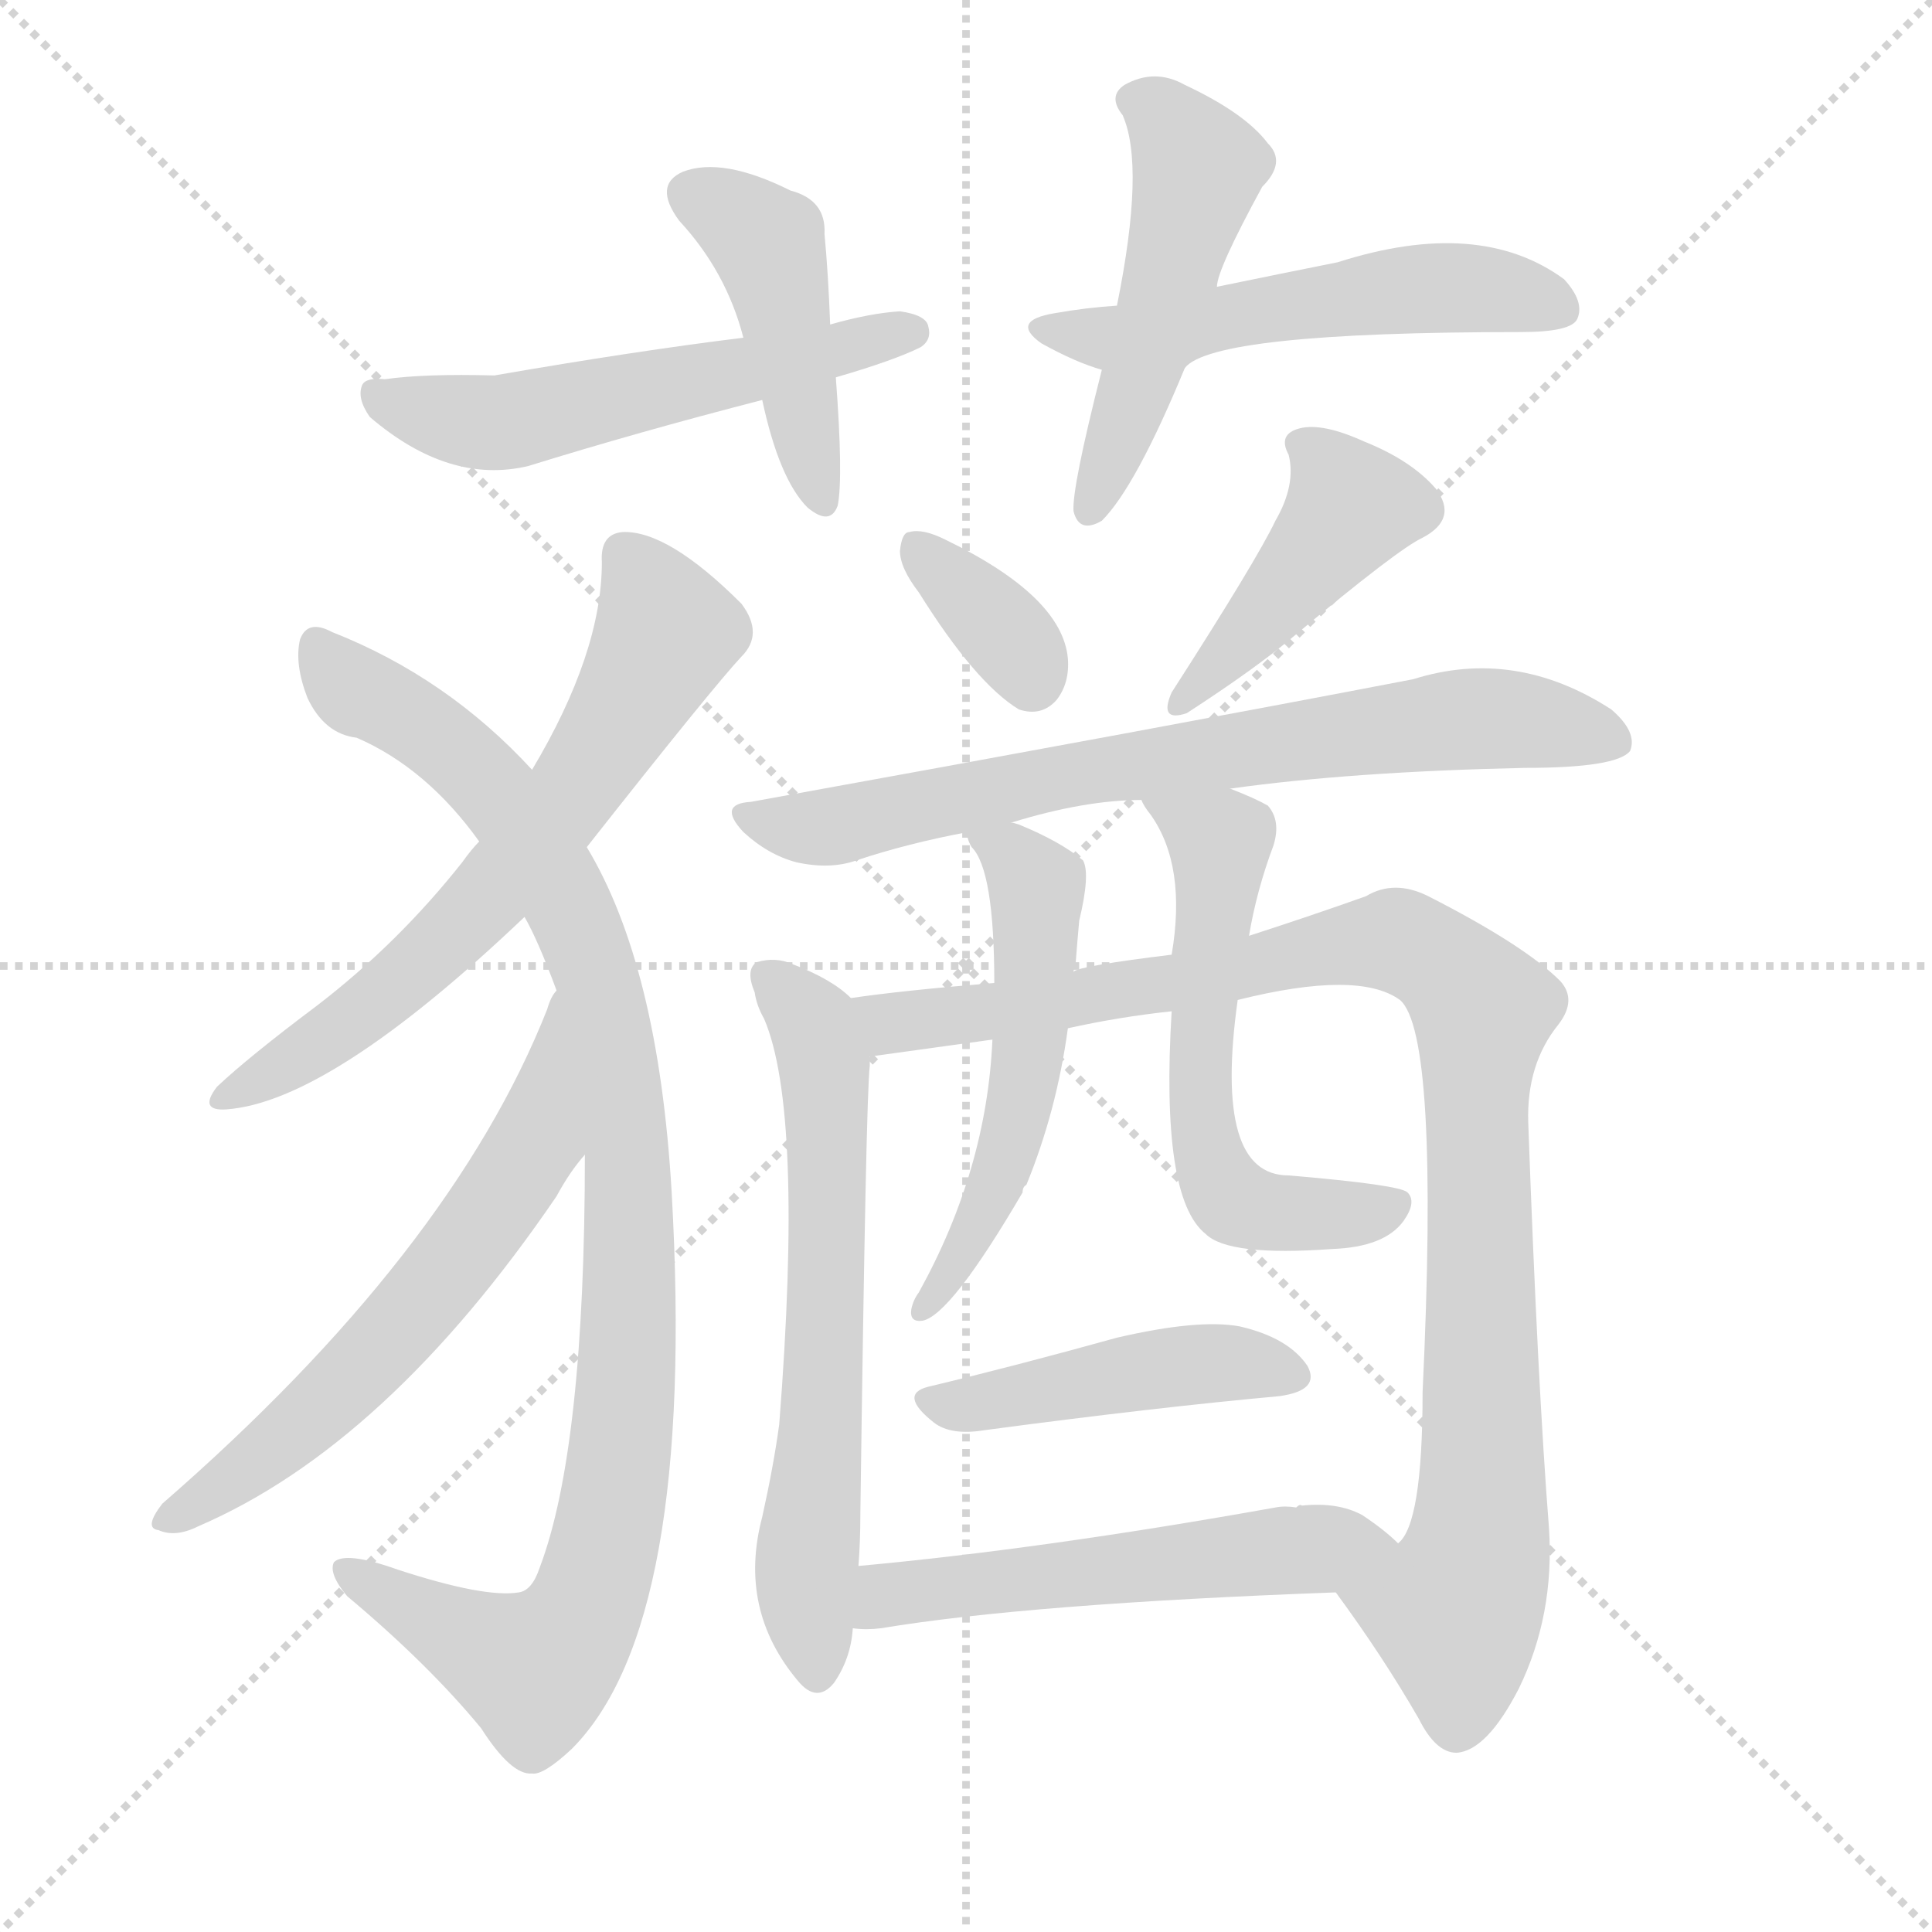<svg version="1.1" viewBox="0 0 1024 1024" xmlns="http://www.w3.org/2000/svg">
  <g stroke="lightgray" stroke-dasharray="1,1" stroke-width="1" transform="scale(4, 4)">
    <line x1="0" y1="0" x2="256" y2="256"></line>
    <line x1="256" y1="0" x2="0" y2="256"></line>
    <line x1="128" y1="0" x2="128" y2="256"></line>
    <line x1="0" y1="128" x2="256" y2="128"></line>
  </g>
  <g transform="scale(1, -1) translate(0, -900)">
    <style type="text/css">
      
        @keyframes keyframes0 {
          from {
            stroke: blue;
            stroke-dashoffset: 441;
            stroke-width: 128;
          }
          59% {
            animation-timing-function: step-end;
            stroke: blue;
            stroke-dashoffset: 0;
            stroke-width: 128;
          }
          to {
            stroke: black;
            stroke-width: 1024;
          }
        }
        #make-me-a-hanzi-animation-0 {
          animation: keyframes0 0.609s both;
          animation-delay: 0s;
          animation-timing-function: linear;
        }
      
        @keyframes keyframes1 {
          from {
            stroke: blue;
            stroke-dashoffset: 548;
            stroke-width: 128;
          }
          64% {
            animation-timing-function: step-end;
            stroke: blue;
            stroke-dashoffset: 0;
            stroke-width: 128;
          }
          to {
            stroke: black;
            stroke-width: 1024;
          }
        }
        #make-me-a-hanzi-animation-1 {
          animation: keyframes1 0.696s both;
          animation-delay: 0.609s;
          animation-timing-function: linear;
        }
      
        @keyframes keyframes2 {
          from {
            stroke: blue;
            stroke-dashoffset: 494;
            stroke-width: 128;
          }
          62% {
            animation-timing-function: step-end;
            stroke: blue;
            stroke-dashoffset: 0;
            stroke-width: 128;
          }
          to {
            stroke: black;
            stroke-width: 1024;
          }
        }
        #make-me-a-hanzi-animation-2 {
          animation: keyframes2 0.652s both;
          animation-delay: 1.305s;
          animation-timing-function: linear;
        }
      
        @keyframes keyframes3 {
          from {
            stroke: blue;
            stroke-dashoffset: 533;
            stroke-width: 128;
          }
          63% {
            animation-timing-function: step-end;
            stroke: blue;
            stroke-dashoffset: 0;
            stroke-width: 128;
          }
          to {
            stroke: black;
            stroke-width: 1024;
          }
        }
        #make-me-a-hanzi-animation-3 {
          animation: keyframes3 0.684s both;
          animation-delay: 1.957s;
          animation-timing-function: linear;
        }
      
        @keyframes keyframes4 {
          from {
            stroke: blue;
            stroke-dashoffset: 643;
            stroke-width: 128;
          }
          68% {
            animation-timing-function: step-end;
            stroke: blue;
            stroke-dashoffset: 0;
            stroke-width: 128;
          }
          to {
            stroke: black;
            stroke-width: 1024;
          }
        }
        #make-me-a-hanzi-animation-4 {
          animation: keyframes4 0.773s both;
          animation-delay: 2.641s;
          animation-timing-function: linear;
        }
      
        @keyframes keyframes5 {
          from {
            stroke: blue;
            stroke-dashoffset: 986;
            stroke-width: 128;
          }
          76% {
            animation-timing-function: step-end;
            stroke: blue;
            stroke-dashoffset: 0;
            stroke-width: 128;
          }
          to {
            stroke: black;
            stroke-width: 1024;
          }
        }
        #make-me-a-hanzi-animation-5 {
          animation: keyframes5 1.052s both;
          animation-delay: 3.414s;
          animation-timing-function: linear;
        }
      
        @keyframes keyframes6 {
          from {
            stroke: blue;
            stroke-dashoffset: 601;
            stroke-width: 128;
          }
          66% {
            animation-timing-function: step-end;
            stroke: blue;
            stroke-dashoffset: 0;
            stroke-width: 128;
          }
          to {
            stroke: black;
            stroke-width: 1024;
          }
        }
        #make-me-a-hanzi-animation-6 {
          animation: keyframes6 0.739s both;
          animation-delay: 4.466s;
          animation-timing-function: linear;
        }
      
        @keyframes keyframes7 {
          from {
            stroke: blue;
            stroke-dashoffset: 350;
            stroke-width: 128;
          }
          53% {
            animation-timing-function: step-end;
            stroke: blue;
            stroke-dashoffset: 0;
            stroke-width: 128;
          }
          to {
            stroke: black;
            stroke-width: 1024;
          }
        }
        #make-me-a-hanzi-animation-7 {
          animation: keyframes7 0.535s both;
          animation-delay: 5.205s;
          animation-timing-function: linear;
        }
      
        @keyframes keyframes8 {
          from {
            stroke: blue;
            stroke-dashoffset: 422;
            stroke-width: 128;
          }
          58% {
            animation-timing-function: step-end;
            stroke: blue;
            stroke-dashoffset: 0;
            stroke-width: 128;
          }
          to {
            stroke: black;
            stroke-width: 1024;
          }
        }
        #make-me-a-hanzi-animation-8 {
          animation: keyframes8 0.593s both;
          animation-delay: 5.74s;
          animation-timing-function: linear;
        }
      
        @keyframes keyframes9 {
          from {
            stroke: blue;
            stroke-dashoffset: 724;
            stroke-width: 128;
          }
          70% {
            animation-timing-function: step-end;
            stroke: blue;
            stroke-dashoffset: 0;
            stroke-width: 128;
          }
          to {
            stroke: black;
            stroke-width: 1024;
          }
        }
        #make-me-a-hanzi-animation-9 {
          animation: keyframes9 0.839s both;
          animation-delay: 6.334s;
          animation-timing-function: linear;
        }
      
        @keyframes keyframes10 {
          from {
            stroke: blue;
            stroke-dashoffset: 636;
            stroke-width: 128;
          }
          67% {
            animation-timing-function: step-end;
            stroke: blue;
            stroke-dashoffset: 0;
            stroke-width: 128;
          }
          to {
            stroke: black;
            stroke-width: 1024;
          }
        }
        #make-me-a-hanzi-animation-10 {
          animation: keyframes10 0.768s both;
          animation-delay: 7.173s;
          animation-timing-function: linear;
        }
      
        @keyframes keyframes11 {
          from {
            stroke: blue;
            stroke-dashoffset: 986;
            stroke-width: 128;
          }
          76% {
            animation-timing-function: step-end;
            stroke: blue;
            stroke-dashoffset: 0;
            stroke-width: 128;
          }
          to {
            stroke: black;
            stroke-width: 1024;
          }
        }
        #make-me-a-hanzi-animation-11 {
          animation: keyframes11 1.052s both;
          animation-delay: 7.94s;
          animation-timing-function: linear;
        }
      
        @keyframes keyframes12 {
          from {
            stroke: blue;
            stroke-dashoffset: 533;
            stroke-width: 128;
          }
          63% {
            animation-timing-function: step-end;
            stroke: blue;
            stroke-dashoffset: 0;
            stroke-width: 128;
          }
          to {
            stroke: black;
            stroke-width: 1024;
          }
        }
        #make-me-a-hanzi-animation-12 {
          animation: keyframes12 0.684s both;
          animation-delay: 8.993s;
          animation-timing-function: linear;
        }
      
        @keyframes keyframes13 {
          from {
            stroke: blue;
            stroke-dashoffset: 578;
            stroke-width: 128;
          }
          65% {
            animation-timing-function: step-end;
            stroke: blue;
            stroke-dashoffset: 0;
            stroke-width: 128;
          }
          to {
            stroke: black;
            stroke-width: 1024;
          }
        }
        #make-me-a-hanzi-animation-13 {
          animation: keyframes13 0.72s both;
          animation-delay: 9.677s;
          animation-timing-function: linear;
        }
      
        @keyframes keyframes14 {
          from {
            stroke: blue;
            stroke-dashoffset: 446;
            stroke-width: 128;
          }
          59% {
            animation-timing-function: step-end;
            stroke: blue;
            stroke-dashoffset: 0;
            stroke-width: 128;
          }
          to {
            stroke: black;
            stroke-width: 1024;
          }
        }
        #make-me-a-hanzi-animation-14 {
          animation: keyframes14 0.613s both;
          animation-delay: 10.397s;
          animation-timing-function: linear;
        }
      
        @keyframes keyframes15 {
          from {
            stroke: blue;
            stroke-dashoffset: 535;
            stroke-width: 128;
          }
          64% {
            animation-timing-function: step-end;
            stroke: blue;
            stroke-dashoffset: 0;
            stroke-width: 128;
          }
          to {
            stroke: black;
            stroke-width: 1024;
          }
        }
        #make-me-a-hanzi-animation-15 {
          animation: keyframes15 0.685s both;
          animation-delay: 11.01s;
          animation-timing-function: linear;
        }
      
    </style>
    
      <path d="M 440 728 Q 439 755 437 776 Q 438 794 419 799 Q 383 817 362 809 Q 346 802 360 783 Q 385 756 394 721 L 404 688 Q 413 646 428 631 Q 440 621 444 632 Q 447 647 443 700 L 440 728 Z" fill="lightgray"></path>
    
      <path d="M 443 700 Q 474 709 488 716 Q 494 720 492 727 Q 491 733 477 735 Q 461 734 440 728 L 394 721 Q 337 714 262 701 Q 225 702 204 699 Q 194 700 192 696 Q 189 689 196 679 Q 238 643 280 653 Q 338 671 404 688 L 443 700 Z" fill="lightgray"></path>
    
      <path d="M 645 748 Q 645 757 669 801 Q 682 814 672 824 Q 660 840 628 855 Q 612 864 596 855 Q 587 849 595 839 Q 607 812 592 738 L 584 704 Q 568 641 569 629 Q 572 617 584 624 Q 602 642 628 705 L 645 748 Z" fill="lightgray"></path>
    
      <path d="M 628 705 Q 643 724 806 724 Q 833 724 836 731 Q 840 740 829 752 Q 784 785 709 761 Q 679 755 645 748 L 592 738 Q 576 737 559 734 Q 535 730 552 718 Q 570 708 584 704 C 612 694 612 694 628 705 Z" fill="lightgray"></path>
    
      <path d="M 311 451 Q 378 536 393 552 Q 405 564 393 580 Q 354 619 330 618 Q 318 617 319 602 Q 319 554 282 492 L 254 454 Q 250 450 245 443 Q 211 400 168 367 Q 132 340 115 324 Q 105 311 120 312 Q 175 316 278 414 L 311 451 Z" fill="lightgray"></path>
    
      <path d="M 310 288 Q 310 132 286 69 Q 282 57 275 56 Q 257 53 211 68 Q 183 78 177 72 Q 174 66 184 54 Q 227 18 255 -16 Q 271 -41 282 -40 Q 288 -41 303 -27 Q 369 39 356 268 Q 349 388 311 451 L 282 492 Q 237 541 176 565 Q 163 572 159 561 Q 156 548 163 530 Q 172 511 189 509 Q 226 493 254 454 L 278 414 Q 285 402 295 375 L 310 288 Z" fill="lightgray"></path>
    
      <path d="M 295 375 Q 292 372 290 365 Q 239 236 86 103 Q 76 90 84 89 Q 93 85 105 91 Q 205 134 295 266 Q 302 279 310 288 C 328 312 308 402 295 375 Z" fill="lightgray"></path>
    
      <path d="M 487 586 Q 517 538 540 524 Q 552 520 560 529 Q 567 538 566 551 Q 563 584 501 614 Q 489 620 482 618 Q 478 618 477 608 Q 477 599 487 586 Z" fill="lightgray"></path>
    
      <path d="M 676 624 Q 666 603 621 533 Q 614 517 629 522 Q 666 546 686 563 Q 741 609 754 615 Q 773 625 761 641 Q 748 656 723 666 Q 701 676 689 673 Q 677 670 683 659 Q 687 643 676 624 Z" fill="lightgray"></path>
    
      <path d="M 652 482 Q 716 491 808 493 Q 857 493 864 502 Q 868 512 854 524 Q 803 557 749 540 Q 619 515 398 475 Q 380 474 394 459 Q 407 447 422 443 Q 440 439 454 444 Q 481 453 513 459 L 536 464 Q 575 476 605 476 L 652 482 Z" fill="lightgray"></path>
    
      <path d="M 451 371 Q 441 381 420 389 Q 411 393 401 390 Q 395 386 400 374 Q 401 367 405 360 Q 426 311 413 145 Q 410 123 404 96 Q 391 47 423 9 Q 433 -3 442 8 Q 451 21 452 37 L 455 70 Q 456 83 456 97 Q 459 320 461 335 Q 461 338 461 340 C 462 362 462 362 451 371 Z" fill="lightgray"></path>
    
      <path d="M 708 56 Q 733 22 752 -11 Q 761 -29 772 -29 Q 788 -28 805 5 Q 824 44 821 90 Q 815 166 810 305 Q 809 336 826 357 Q 836 370 827 380 Q 808 399 757 425 Q 739 434 724 425 Q 696 415 662 404 L 621 394 Q 572 388 569 385 L 527 379 Q 478 375 451 371 C 421 367 431 336 461 340 L 526 349 L 566 355 Q 593 361 621 364 L 656 370 Q 720 386 742 370 Q 763 352 754 162 Q 754 92 741 82 C 729 54 694 75 708 56 Z" fill="lightgray"></path>
    
      <path d="M 513 459 Q 512 456 515 451 Q 527 439 527 379 L 526 349 Q 523 280 487 215 Q 484 211 483 206 Q 482 199 489 200 Q 504 203 542 268 Q 542 271 544 272 Q 560 311 566 355 L 569 385 Q 569 386 570 388 Q 571 401 572 412 Q 578 437 574 444 Q 562 454 540 463 Q 537 464 536 464 C 509 473 509 473 513 459 Z" fill="lightgray"></path>
    
      <path d="M 662 404 Q 666 428 675 452 Q 679 465 672 473 Q 665 477 652 482 C 624 493 589 501 605 476 Q 606 473 610 468 Q 629 441 621 394 L 621 364 Q 615 265 639 246 Q 651 234 706 238 Q 734 239 744 253 Q 751 263 746 268 Q 742 272 683 277 Q 643 277 656 370 L 662 404 Z" fill="lightgray"></path>
    
      <path d="M 492 165 Q 476 161 495 146 Q 504 139 522 142 Q 612 154 678 160 Q 700 163 693 176 Q 683 191 657 197 Q 635 201 592 191 Q 538 176 492 165 Z" fill="lightgray"></path>
    
      <path d="M 452 37 Q 459 36 467 37 Q 545 50 708 56 C 738 57 763 62 741 82 Q 734 89 722 97 Q 709 104 690 102 Q 689 103 687 101 Q 681 102 676 101 Q 553 79 455 70 C 425 67 422 38 452 37 Z" fill="lightgray"></path>
    
    
      <clipPath id="make-me-a-hanzi-clip-0">
        <path d="M 440 728 Q 439 755 437 776 Q 438 794 419 799 Q 383 817 362 809 Q 346 802 360 783 Q 385 756 394 721 L 404 688 Q 413 646 428 631 Q 440 621 444 632 Q 447 647 443 700 L 440 728 Z"></path>
      </clipPath>
      <path clip-path="url(#make-me-a-hanzi-clip-0)" d="M 368 795 L 388 787 L 407 768 L 436 635" fill="none" id="make-me-a-hanzi-animation-0" stroke-dasharray="313 626" stroke-linecap="round"></path>
    
      <clipPath id="make-me-a-hanzi-clip-1">
        <path d="M 443 700 Q 474 709 488 716 Q 494 720 492 727 Q 491 733 477 735 Q 461 734 440 728 L 394 721 Q 337 714 262 701 Q 225 702 204 699 Q 194 700 192 696 Q 189 689 196 679 Q 238 643 280 653 Q 338 671 404 688 L 443 700 Z"></path>
      </clipPath>
      <path clip-path="url(#make-me-a-hanzi-clip-1)" d="M 199 692 L 211 684 L 269 676 L 483 724" fill="none" id="make-me-a-hanzi-animation-1" stroke-dasharray="420 840" stroke-linecap="round"></path>
    
      <clipPath id="make-me-a-hanzi-clip-2">
        <path d="M 645 748 Q 645 757 669 801 Q 682 814 672 824 Q 660 840 628 855 Q 612 864 596 855 Q 587 849 595 839 Q 607 812 592 738 L 584 704 Q 568 641 569 629 Q 572 617 584 624 Q 602 642 628 705 L 645 748 Z"></path>
      </clipPath>
      <path clip-path="url(#make-me-a-hanzi-clip-2)" d="M 601 847 L 616 839 L 635 806 L 606 703 L 578 632" fill="none" id="make-me-a-hanzi-animation-2" stroke-dasharray="366 732" stroke-linecap="round"></path>
    
      <clipPath id="make-me-a-hanzi-clip-3">
        <path d="M 628 705 Q 643 724 806 724 Q 833 724 836 731 Q 840 740 829 752 Q 784 785 709 761 Q 679 755 645 748 L 592 738 Q 576 737 559 734 Q 535 730 552 718 Q 570 708 584 704 C 612 694 612 694 628 705 Z"></path>
      </clipPath>
      <path clip-path="url(#make-me-a-hanzi-clip-3)" d="M 554 727 L 591 720 L 755 748 L 827 736" fill="none" id="make-me-a-hanzi-animation-3" stroke-dasharray="405 810" stroke-linecap="round"></path>
    
      <clipPath id="make-me-a-hanzi-clip-4">
        <path d="M 311 451 Q 378 536 393 552 Q 405 564 393 580 Q 354 619 330 618 Q 318 617 319 602 Q 319 554 282 492 L 254 454 Q 250 450 245 443 Q 211 400 168 367 Q 132 340 115 324 Q 105 311 120 312 Q 175 316 278 414 L 311 451 Z"></path>
      </clipPath>
      <path clip-path="url(#make-me-a-hanzi-clip-4)" d="M 331 606 L 345 587 L 352 562 L 313 492 L 226 391 L 124 321" fill="none" id="make-me-a-hanzi-animation-4" stroke-dasharray="515 1030" stroke-linecap="round"></path>
    
      <clipPath id="make-me-a-hanzi-clip-5">
        <path d="M 310 288 Q 310 132 286 69 Q 282 57 275 56 Q 257 53 211 68 Q 183 78 177 72 Q 174 66 184 54 Q 227 18 255 -16 Q 271 -41 282 -40 Q 288 -41 303 -27 Q 369 39 356 268 Q 349 388 311 451 L 282 492 Q 237 541 176 565 Q 163 572 159 561 Q 156 548 163 530 Q 172 511 189 509 Q 226 493 254 454 L 278 414 Q 285 402 295 375 L 310 288 Z"></path>
      </clipPath>
      <path clip-path="url(#make-me-a-hanzi-clip-5)" d="M 169 558 L 186 536 L 252 492 L 305 413 L 327 328 L 334 255 L 333 170 L 324 100 L 310 47 L 297 27 L 282 15 L 182 68" fill="none" id="make-me-a-hanzi-animation-5" stroke-dasharray="858 1716" stroke-linecap="round"></path>
    
      <clipPath id="make-me-a-hanzi-clip-6">
        <path d="M 295 375 Q 292 372 290 365 Q 239 236 86 103 Q 76 90 84 89 Q 93 85 105 91 Q 205 134 295 266 Q 302 279 310 288 C 328 312 308 402 295 375 Z"></path>
      </clipPath>
      <path clip-path="url(#make-me-a-hanzi-clip-6)" d="M 291 358 L 284 295 L 250 243 L 168 152 L 90 95" fill="none" id="make-me-a-hanzi-animation-6" stroke-dasharray="473 946" stroke-linecap="round"></path>
    
      <clipPath id="make-me-a-hanzi-clip-7">
        <path d="M 487 586 Q 517 538 540 524 Q 552 520 560 529 Q 567 538 566 551 Q 563 584 501 614 Q 489 620 482 618 Q 478 618 477 608 Q 477 599 487 586 Z"></path>
      </clipPath>
      <path clip-path="url(#make-me-a-hanzi-clip-7)" d="M 486 610 L 535 562 L 547 540" fill="none" id="make-me-a-hanzi-animation-7" stroke-dasharray="222 444" stroke-linecap="round"></path>
    
      <clipPath id="make-me-a-hanzi-clip-8">
        <path d="M 676 624 Q 666 603 621 533 Q 614 517 629 522 Q 666 546 686 563 Q 741 609 754 615 Q 773 625 761 641 Q 748 656 723 666 Q 701 676 689 673 Q 677 670 683 659 Q 687 643 676 624 Z"></path>
      </clipPath>
      <path clip-path="url(#make-me-a-hanzi-clip-8)" d="M 694 662 L 715 630 L 632 533" fill="none" id="make-me-a-hanzi-animation-8" stroke-dasharray="294 588" stroke-linecap="round"></path>
    
      <clipPath id="make-me-a-hanzi-clip-9">
        <path d="M 652 482 Q 716 491 808 493 Q 857 493 864 502 Q 868 512 854 524 Q 803 557 749 540 Q 619 515 398 475 Q 380 474 394 459 Q 407 447 422 443 Q 440 439 454 444 Q 481 453 513 459 L 536 464 Q 575 476 605 476 L 652 482 Z"></path>
      </clipPath>
      <path clip-path="url(#make-me-a-hanzi-clip-9)" d="M 396 467 L 438 461 L 568 490 L 775 519 L 811 518 L 857 507" fill="none" id="make-me-a-hanzi-animation-9" stroke-dasharray="596 1192" stroke-linecap="round"></path>
    
      <clipPath id="make-me-a-hanzi-clip-10">
        <path d="M 451 371 Q 441 381 420 389 Q 411 393 401 390 Q 395 386 400 374 Q 401 367 405 360 Q 426 311 413 145 Q 410 123 404 96 Q 391 47 423 9 Q 433 -3 442 8 Q 451 21 452 37 L 455 70 Q 456 83 456 97 Q 459 320 461 335 Q 461 338 461 340 C 462 362 462 362 451 371 Z"></path>
      </clipPath>
      <path clip-path="url(#make-me-a-hanzi-clip-10)" d="M 407 383 L 427 362 L 437 336 L 438 166 L 427 71 L 433 14" fill="none" id="make-me-a-hanzi-animation-10" stroke-dasharray="508 1016" stroke-linecap="round"></path>
    
      <clipPath id="make-me-a-hanzi-clip-11">
        <path d="M 708 56 Q 733 22 752 -11 Q 761 -29 772 -29 Q 788 -28 805 5 Q 824 44 821 90 Q 815 166 810 305 Q 809 336 826 357 Q 836 370 827 380 Q 808 399 757 425 Q 739 434 724 425 Q 696 415 662 404 L 621 394 Q 572 388 569 385 L 527 379 Q 478 375 451 371 C 421 367 431 336 461 340 L 526 349 L 566 355 Q 593 361 621 364 L 656 370 Q 720 386 742 370 Q 763 352 754 162 Q 754 92 741 82 C 729 54 694 75 708 56 Z"></path>
      </clipPath>
      <path clip-path="url(#make-me-a-hanzi-clip-11)" d="M 457 367 L 472 358 L 531 364 L 726 401 L 752 397 L 777 377 L 786 365 L 786 117 L 784 81 L 771 47 L 772 -14" fill="none" id="make-me-a-hanzi-animation-11" stroke-dasharray="858 1716" stroke-linecap="round"></path>
    
      <clipPath id="make-me-a-hanzi-clip-12">
        <path d="M 513 459 Q 512 456 515 451 Q 527 439 527 379 L 526 349 Q 523 280 487 215 Q 484 211 483 206 Q 482 199 489 200 Q 504 203 542 268 Q 542 271 544 272 Q 560 311 566 355 L 569 385 Q 569 386 570 388 Q 571 401 572 412 Q 578 437 574 444 Q 562 454 540 463 Q 537 464 536 464 C 509 473 509 473 513 459 Z"></path>
      </clipPath>
      <path clip-path="url(#make-me-a-hanzi-clip-12)" d="M 520 456 L 534 449 L 549 430 L 546 351 L 533 284 L 489 206" fill="none" id="make-me-a-hanzi-animation-12" stroke-dasharray="405 810" stroke-linecap="round"></path>
    
      <clipPath id="make-me-a-hanzi-clip-13">
        <path d="M 662 404 Q 666 428 675 452 Q 679 465 672 473 Q 665 477 652 482 C 624 493 589 501 605 476 Q 606 473 610 468 Q 629 441 621 394 L 621 364 Q 615 265 639 246 Q 651 234 706 238 Q 734 239 744 253 Q 751 263 746 268 Q 742 272 683 277 Q 643 277 656 370 L 662 404 Z"></path>
      </clipPath>
      <path clip-path="url(#make-me-a-hanzi-clip-13)" d="M 613 475 L 647 454 L 635 330 L 647 273 L 653 264 L 678 257 L 740 261" fill="none" id="make-me-a-hanzi-animation-13" stroke-dasharray="450 900" stroke-linecap="round"></path>
    
      <clipPath id="make-me-a-hanzi-clip-14">
        <path d="M 492 165 Q 476 161 495 146 Q 504 139 522 142 Q 612 154 678 160 Q 700 163 693 176 Q 683 191 657 197 Q 635 201 592 191 Q 538 176 492 165 Z"></path>
      </clipPath>
      <path clip-path="url(#make-me-a-hanzi-clip-14)" d="M 494 156 L 514 155 L 631 177 L 682 171" fill="none" id="make-me-a-hanzi-animation-14" stroke-dasharray="318 636" stroke-linecap="round"></path>
    
      <clipPath id="make-me-a-hanzi-clip-15">
        <path d="M 452 37 Q 459 36 467 37 Q 545 50 708 56 C 738 57 763 62 741 82 Q 734 89 722 97 Q 709 104 690 102 Q 689 103 687 101 Q 681 102 676 101 Q 553 79 455 70 C 425 67 422 38 452 37 Z"></path>
      </clipPath>
      <path clip-path="url(#make-me-a-hanzi-clip-15)" d="M 460 42 L 478 56 L 733 81" fill="none" id="make-me-a-hanzi-animation-15" stroke-dasharray="407 814" stroke-linecap="round"></path>
    
  </g>
</svg>